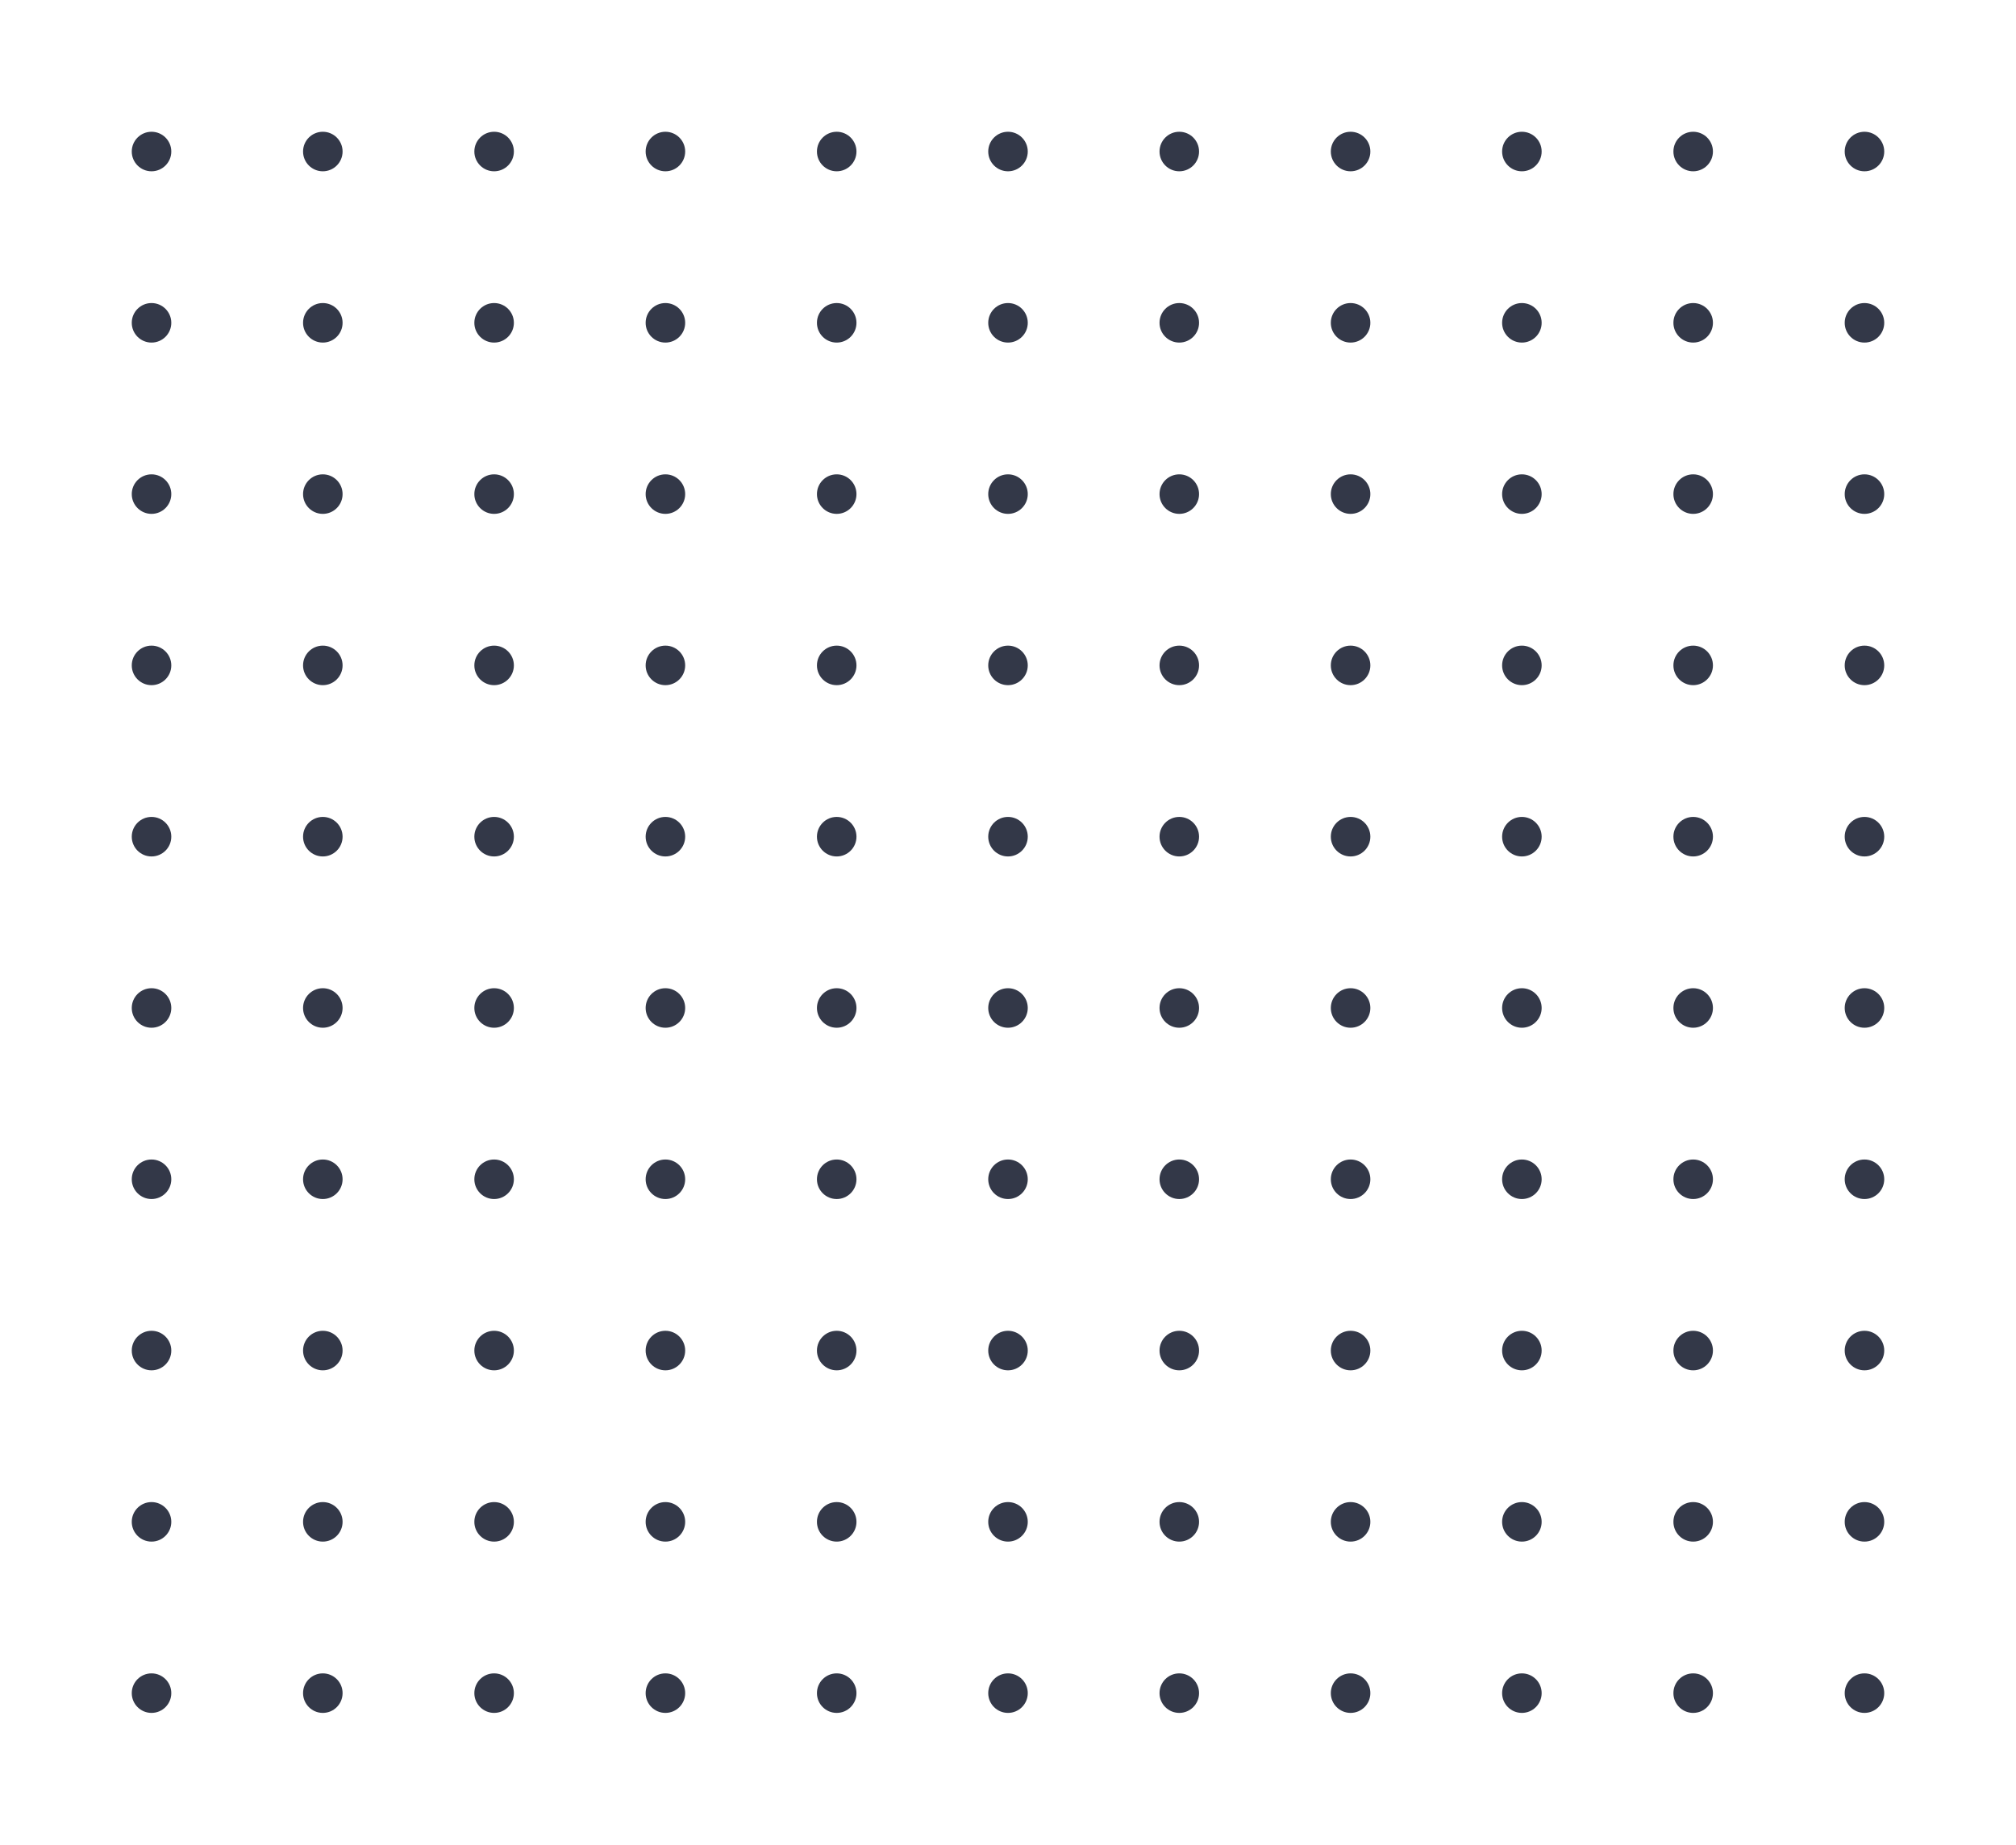 <svg width="153" height="140" viewBox="0 0 153 140" fill="none" xmlns="http://www.w3.org/2000/svg">
<circle cx="11.5" cy="11.5" r="1.5" fill="#333848"/>
<circle cx="24.5" cy="11.5" r="1.5" fill="#333848"/>
<circle cx="37.5" cy="11.5" r="1.5" fill="#333848"/>
<circle cx="50.5" cy="11.5" r="1.5" fill="#333848"/>
<circle cx="63.5" cy="11.5" r="1.5" fill="#333848"/>
<circle cx="76.5" cy="11.5" r="1.5" fill="#333848"/>
<circle cx="89.5" cy="11.5" r="1.5" fill="#333848"/>
<circle cx="102.5" cy="11.5" r="1.5" fill="#333848"/>
<circle cx="115.5" cy="11.5" r="1.5" fill="#333848"/>
<circle cx="128.5" cy="11.5" r="1.5" fill="#333848"/>
<circle cx="141.5" cy="11.5" r="1.5" fill="#333848"/>
<circle cx="11.5" cy="24.5" r="1.5" fill="#333848"/>
<circle cx="24.5" cy="24.5" r="1.5" fill="#333848"/>
<circle cx="37.5" cy="24.5" r="1.5" fill="#333848"/>
<circle cx="50.5" cy="24.5" r="1.5" fill="#333848"/>
<circle cx="63.5" cy="24.5" r="1.5" fill="#333848"/>
<circle cx="76.5" cy="24.5" r="1.5" fill="#333848"/>
<circle cx="89.5" cy="24.5" r="1.5" fill="#333848"/>
<circle cx="102.5" cy="24.5" r="1.5" fill="#333848"/>
<circle cx="115.5" cy="24.5" r="1.5" fill="#333848"/>
<circle cx="128.5" cy="24.5" r="1.5" fill="#333848"/>
<circle cx="141.5" cy="24.5" r="1.5" fill="#333848"/>
<circle cx="11.5" cy="37.5" r="1.5" fill="#333848"/>
<circle cx="24.5" cy="37.5" r="1.5" fill="#333848"/>
<circle cx="37.5" cy="37.5" r="1.5" fill="#333848"/>
<circle cx="50.5" cy="37.5" r="1.5" fill="#333848"/>
<circle cx="63.5" cy="37.5" r="1.5" fill="#333848"/>
<circle cx="76.5" cy="37.5" r="1.5" fill="#333848"/>
<circle cx="89.5" cy="37.5" r="1.5" fill="#333848"/>
<circle cx="102.5" cy="37.5" r="1.5" fill="#333848"/>
<circle cx="115.5" cy="37.5" r="1.5" fill="#333848"/>
<circle cx="128.5" cy="37.5" r="1.5" fill="#333848"/>
<circle cx="141.5" cy="37.5" r="1.5" fill="#333848"/>
<circle cx="11.5" cy="50.5" r="1.5" fill="#333848"/>
<circle cx="24.5" cy="50.5" r="1.5" fill="#333848"/>
<circle cx="37.5" cy="50.5" r="1.5" fill="#333848"/>
<circle cx="50.5" cy="50.5" r="1.5" fill="#333848"/>
<circle cx="63.5" cy="50.5" r="1.5" fill="#333848"/>
<circle cx="76.5" cy="50.5" r="1.5" fill="#333848"/>
<circle cx="89.5" cy="50.5" r="1.5" fill="#333848"/>
<circle cx="102.5" cy="50.5" r="1.5" fill="#333848"/>
<circle cx="115.5" cy="50.5" r="1.5" fill="#333848"/>
<circle cx="128.5" cy="50.5" r="1.5" fill="#333848"/>
<circle cx="141.5" cy="50.5" r="1.5" fill="#333848"/>
<circle cx="11.5" cy="63.5" r="1.5" fill="#333848"/>
<circle cx="24.5" cy="63.5" r="1.5" fill="#333848"/>
<circle cx="37.5" cy="63.5" r="1.5" fill="#333848"/>
<circle cx="50.5" cy="63.5" r="1.5" fill="#333848"/>
<circle cx="63.5" cy="63.5" r="1.5" fill="#333848"/>
<circle cx="76.5" cy="63.5" r="1.5" fill="#333848"/>
<circle cx="89.5" cy="63.5" r="1.5" fill="#333848"/>
<circle cx="102.5" cy="63.5" r="1.5" fill="#333848"/>
<circle cx="115.5" cy="63.5" r="1.5" fill="#333848"/>
<circle cx="128.5" cy="63.5" r="1.5" fill="#333848"/>
<circle cx="141.5" cy="63.5" r="1.5" fill="#333848"/>
<circle cx="11.5" cy="76.5" r="1.5" fill="#333848"/>
<circle cx="24.5" cy="76.5" r="1.5" fill="#333848"/>
<circle cx="37.5" cy="76.5" r="1.5" fill="#333848"/>
<circle cx="50.5" cy="76.5" r="1.5" fill="#333848"/>
<circle cx="63.5" cy="76.5" r="1.5" fill="#333848"/>
<circle cx="76.5" cy="76.5" r="1.5" fill="#333848"/>
<circle cx="89.5" cy="76.5" r="1.5" fill="#333848"/>
<circle cx="102.5" cy="76.5" r="1.5" fill="#333848"/>
<circle cx="115.5" cy="76.5" r="1.5" fill="#333848"/>
<circle cx="128.5" cy="76.5" r="1.5" fill="#333848"/>
<circle cx="141.5" cy="76.5" r="1.5" fill="#333848"/>
<circle cx="11.5" cy="89.5" r="1.5" fill="#333848"/>
<circle cx="24.5" cy="89.5" r="1.5" fill="#333848"/>
<circle cx="37.5" cy="89.5" r="1.5" fill="#333848"/>
<circle cx="50.5" cy="89.5" r="1.5" fill="#333848"/>
<circle cx="63.5" cy="89.5" r="1.5" fill="#333848"/>
<circle cx="76.5" cy="89.5" r="1.5" fill="#333848"/>
<circle cx="89.5" cy="89.5" r="1.5" fill="#333848"/>
<circle cx="102.5" cy="89.5" r="1.5" fill="#333848"/>
<circle cx="115.5" cy="89.5" r="1.5" fill="#333848"/>
<circle cx="128.5" cy="89.5" r="1.5" fill="#333848"/>
<circle cx="141.5" cy="89.5" r="1.5" fill="#333848"/>
<circle cx="11.5" cy="102.5" r="1.5" fill="#333848"/>
<circle cx="24.5" cy="102.5" r="1.5" fill="#333848"/>
<circle cx="37.5" cy="102.5" r="1.5" fill="#333848"/>
<circle cx="50.5" cy="102.5" r="1.5" fill="#333848"/>
<circle cx="63.5" cy="102.5" r="1.5" fill="#333848"/>
<circle cx="76.5" cy="102.5" r="1.5" fill="#333848"/>
<circle cx="89.5" cy="102.5" r="1.5" fill="#333848"/>
<circle cx="102.5" cy="102.5" r="1.5" fill="#333848"/>
<circle cx="115.5" cy="102.5" r="1.5" fill="#333848"/>
<circle cx="128.5" cy="102.5" r="1.5" fill="#333848"/>
<circle cx="141.5" cy="102.5" r="1.5" fill="#333848"/>
<circle cx="11.5" cy="115.5" r="1.5" fill="#333848"/>
<circle cx="24.5" cy="115.5" r="1.5" fill="#333848"/>
<circle cx="37.5" cy="115.5" r="1.5" fill="#333848"/>
<circle cx="50.5" cy="115.5" r="1.5" fill="#333848"/>
<circle cx="63.5" cy="115.5" r="1.5" fill="#333848"/>
<circle cx="76.5" cy="115.5" r="1.5" fill="#333848"/>
<circle cx="89.5" cy="115.5" r="1.5" fill="#333848"/>
<circle cx="102.5" cy="115.5" r="1.5" fill="#333848"/>
<circle cx="115.5" cy="115.5" r="1.5" fill="#333848"/>
<circle cx="128.5" cy="115.5" r="1.5" fill="#333848"/>
<circle cx="141.5" cy="115.5" r="1.5" fill="#333848"/>
<circle cx="11.5" cy="128.5" r="1.5" fill="#333848"/>
<circle cx="24.5" cy="128.5" r="1.5" fill="#333848"/>
<circle cx="37.5" cy="128.5" r="1.5" fill="#333848"/>
<circle cx="50.5" cy="128.5" r="1.5" fill="#333848"/>
<circle cx="63.5" cy="128.5" r="1.5" fill="#333848"/>
<circle cx="76.5" cy="128.5" r="1.5" fill="#333848"/>
<circle cx="89.5" cy="128.5" r="1.5" fill="#333848"/>
<circle cx="102.5" cy="128.5" r="1.5" fill="#333848"/>
<circle cx="115.5" cy="128.5" r="1.5" fill="#333848"/>
<circle cx="128.5" cy="128.5" r="1.5" fill="#333848"/>
<circle cx="141.5" cy="128.5" r="1.5" fill="#333848"/>
</svg>
